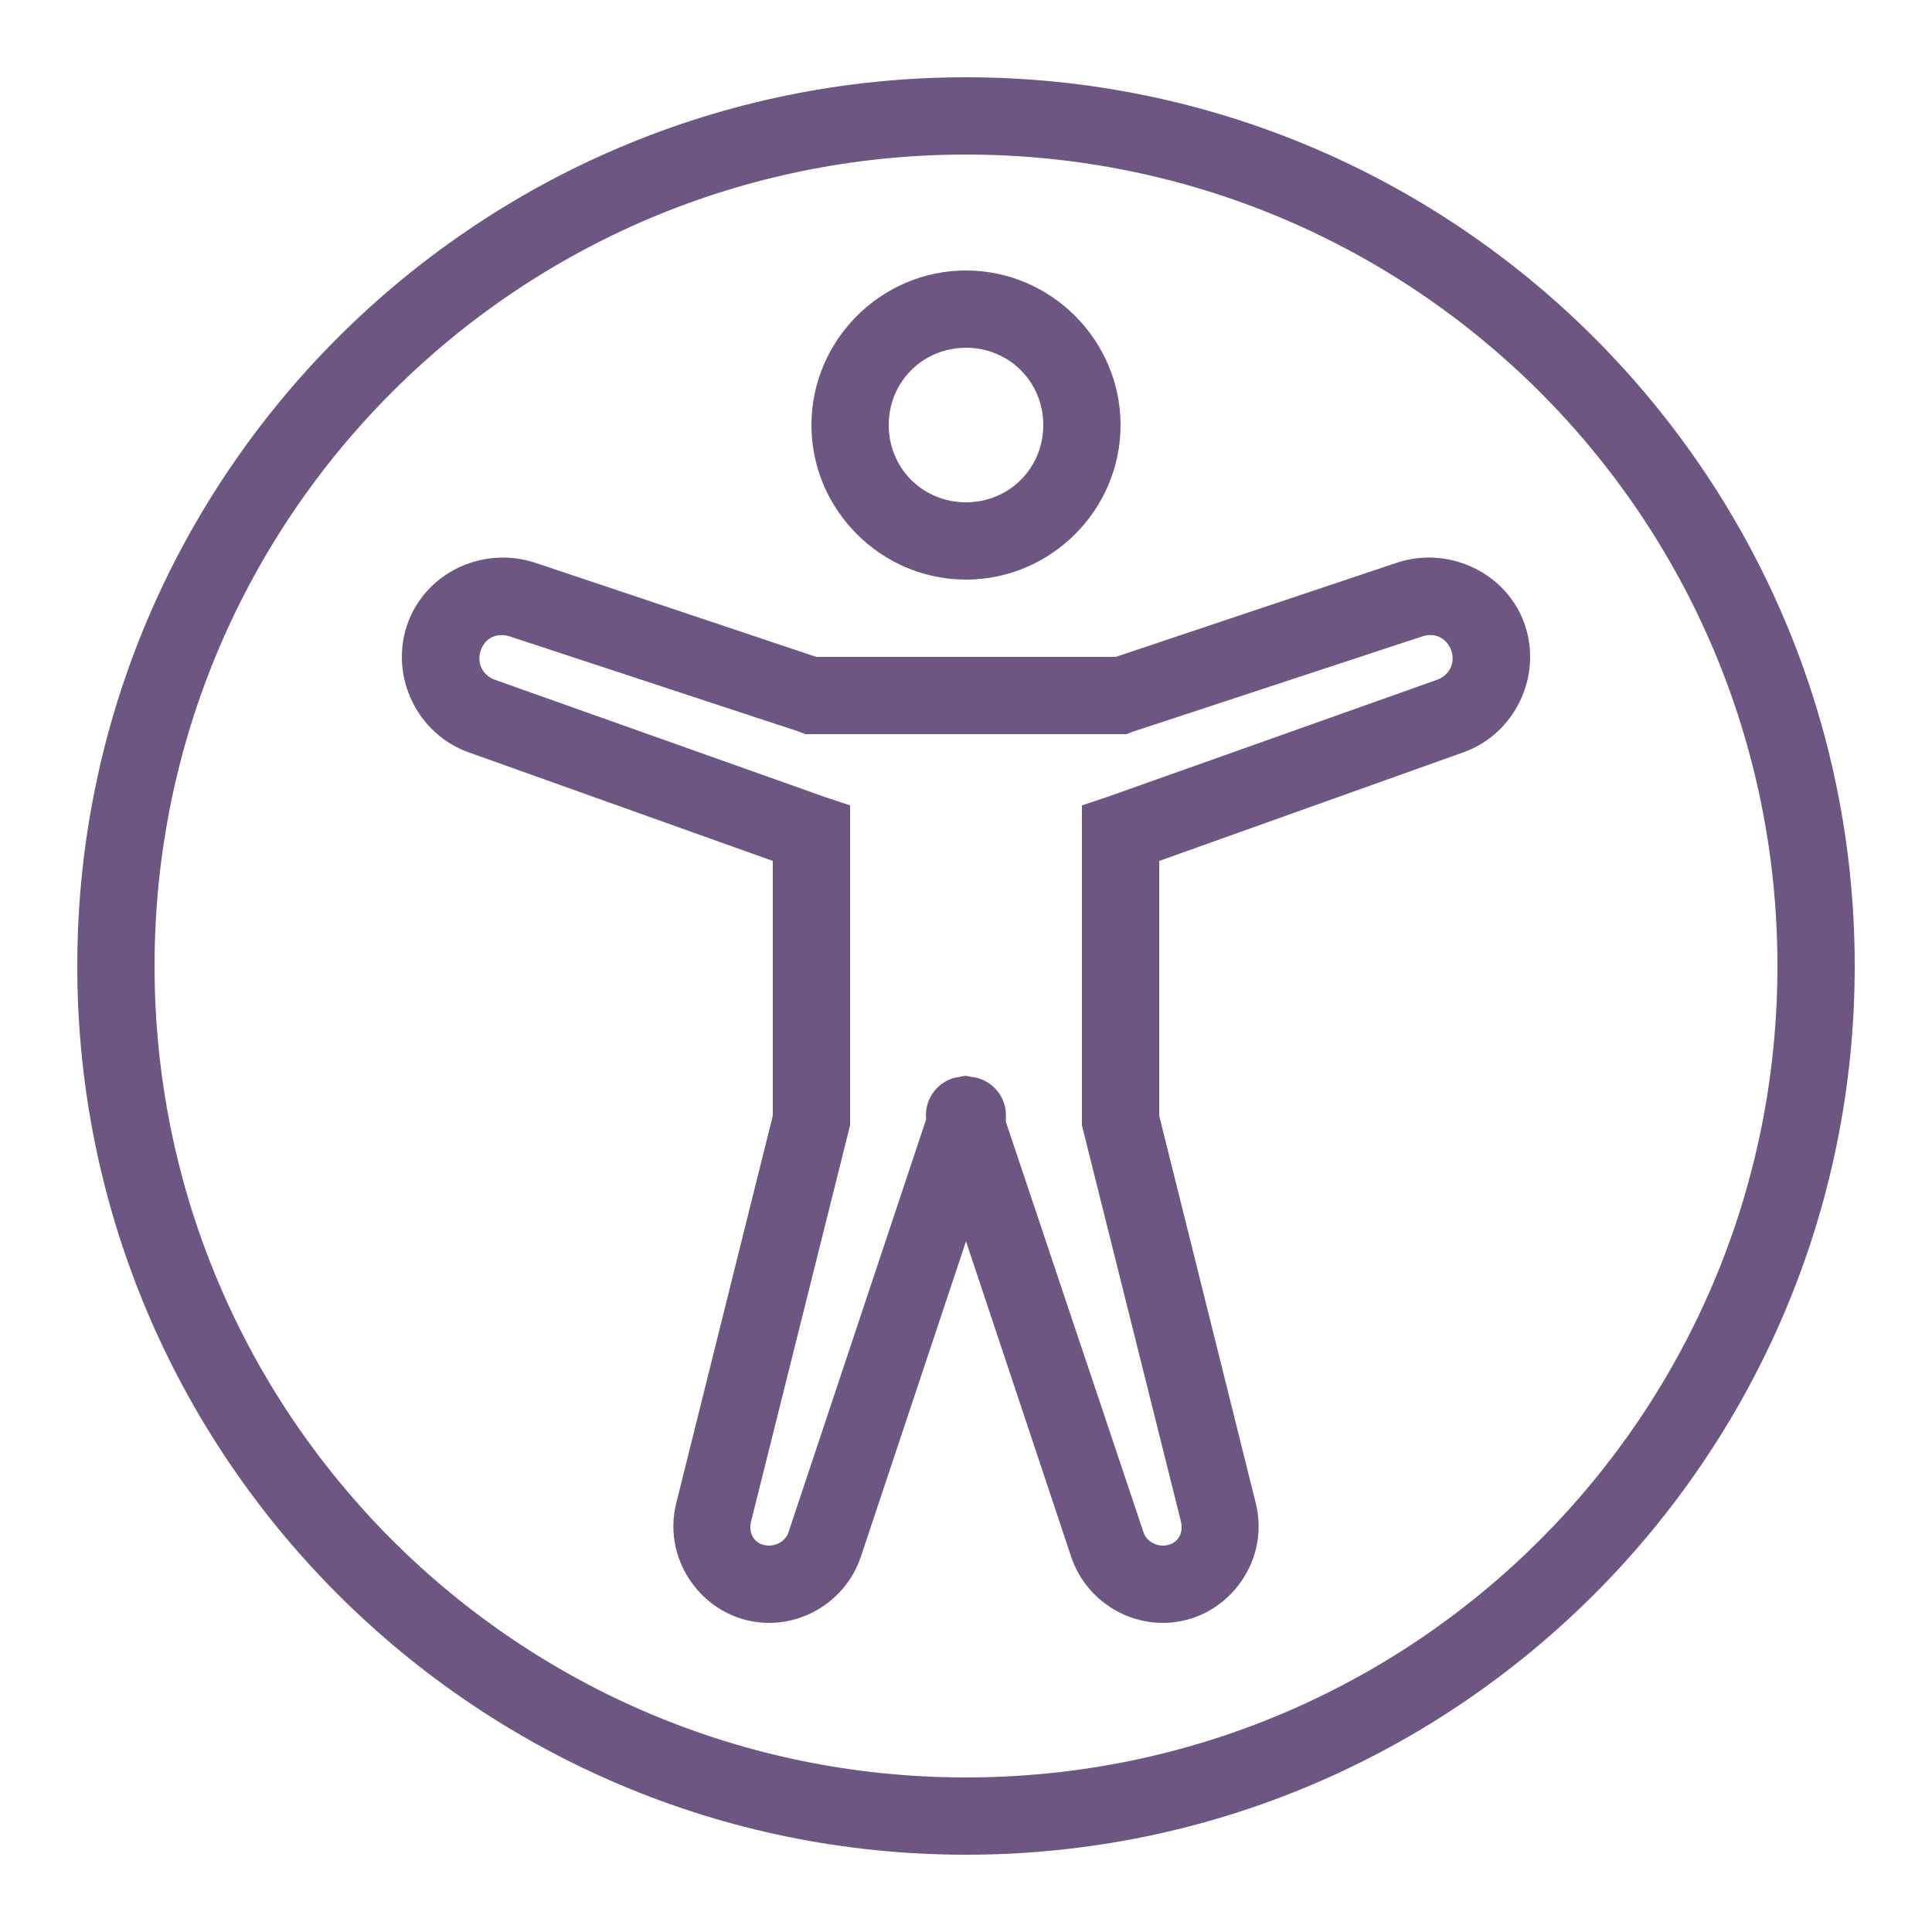 <svg width="50" height="50" viewBox="0 0 50 50" fill="none" xmlns="http://www.w3.org/2000/svg">
<path d="M25 2C12.309 2 2 12.309 2 25C2 37.691 12.309 48 25 48C37.691 48 48 37.691 48 25C48 12.309 37.691 2 25 2ZM25 4C36.61 4 46 13.39 46 25C46 36.61 36.61 46 25 46C13.39 46 4 36.61 4 25C4 13.39 13.39 4 25 4ZM25 7C22.803 7 21 8.803 21 11C21 13.197 22.803 15 25 15C27.197 15 29 13.197 29 11C29 8.803 27.197 7 25 7ZM25 9C26.117 9 27 9.883 27 11C27 12.117 26.117 13 25 13C23.883 13 23 12.117 23 11C23 9.883 23.883 9 25 9ZM12.812 14.438C11.796 14.515 10.869 15.175 10.531 16.188C10.088 17.519 10.804 18.998 12.125 19.469L20 22.281V28.875L17.5 38.906C17.113 40.46 18.305 42 19.906 42C20.978 42 21.944 41.299 22.281 40.281L25 32.125L27.719 40.281C28.056 41.299 29.022 42 30.094 42C31.695 42 32.888 40.46 32.5 38.906L30 28.875V22.281L37.875 19.469C39.196 18.998 39.913 17.519 39.469 16.188C39.019 14.838 37.506 14.113 36.156 14.562L28.875 17H25.156H25H24.906H21.125L13.844 14.562C13.506 14.45 13.151 14.412 12.812 14.438ZM12.938 16.438C13.015 16.433 13.106 16.442 13.188 16.469L20.688 18.938L20.844 19H21H24.844H25H25.094H29H29.156L29.312 18.938L36.812 16.469C37.137 16.36 37.454 16.519 37.562 16.844C37.669 17.163 37.505 17.481 37.188 17.594L28.656 20.625L28 20.844V21.562V29V29.125L28.031 29.25L30.562 39.375C30.647 39.714 30.442 40 30.094 40C29.876 40 29.662 39.862 29.594 39.656L26.031 29.031C26.033 29 26.033 28.969 26.031 28.938C26.05 28.687 25.974 28.438 25.817 28.241C25.661 28.044 25.436 27.914 25.188 27.875C25.177 27.875 25.167 27.875 25.156 27.875C25.105 27.86 25.053 27.85 25 27.844C24.99 27.844 24.979 27.844 24.969 27.844C24.916 27.85 24.864 27.86 24.812 27.875C24.76 27.881 24.707 27.892 24.656 27.906C24.437 27.977 24.248 28.121 24.123 28.315C23.998 28.509 23.943 28.739 23.969 28.969L20.406 39.656C20.338 39.862 20.124 40 19.906 40C19.558 40 19.353 39.714 19.438 39.375L21.969 29.25L22 29.125V29V21.562V20.844L21.344 20.625L12.812 17.594C12.495 17.481 12.331 17.163 12.438 16.844C12.519 16.6 12.706 16.452 12.938 16.438Z" fill="#6D5682"/>
</svg>
